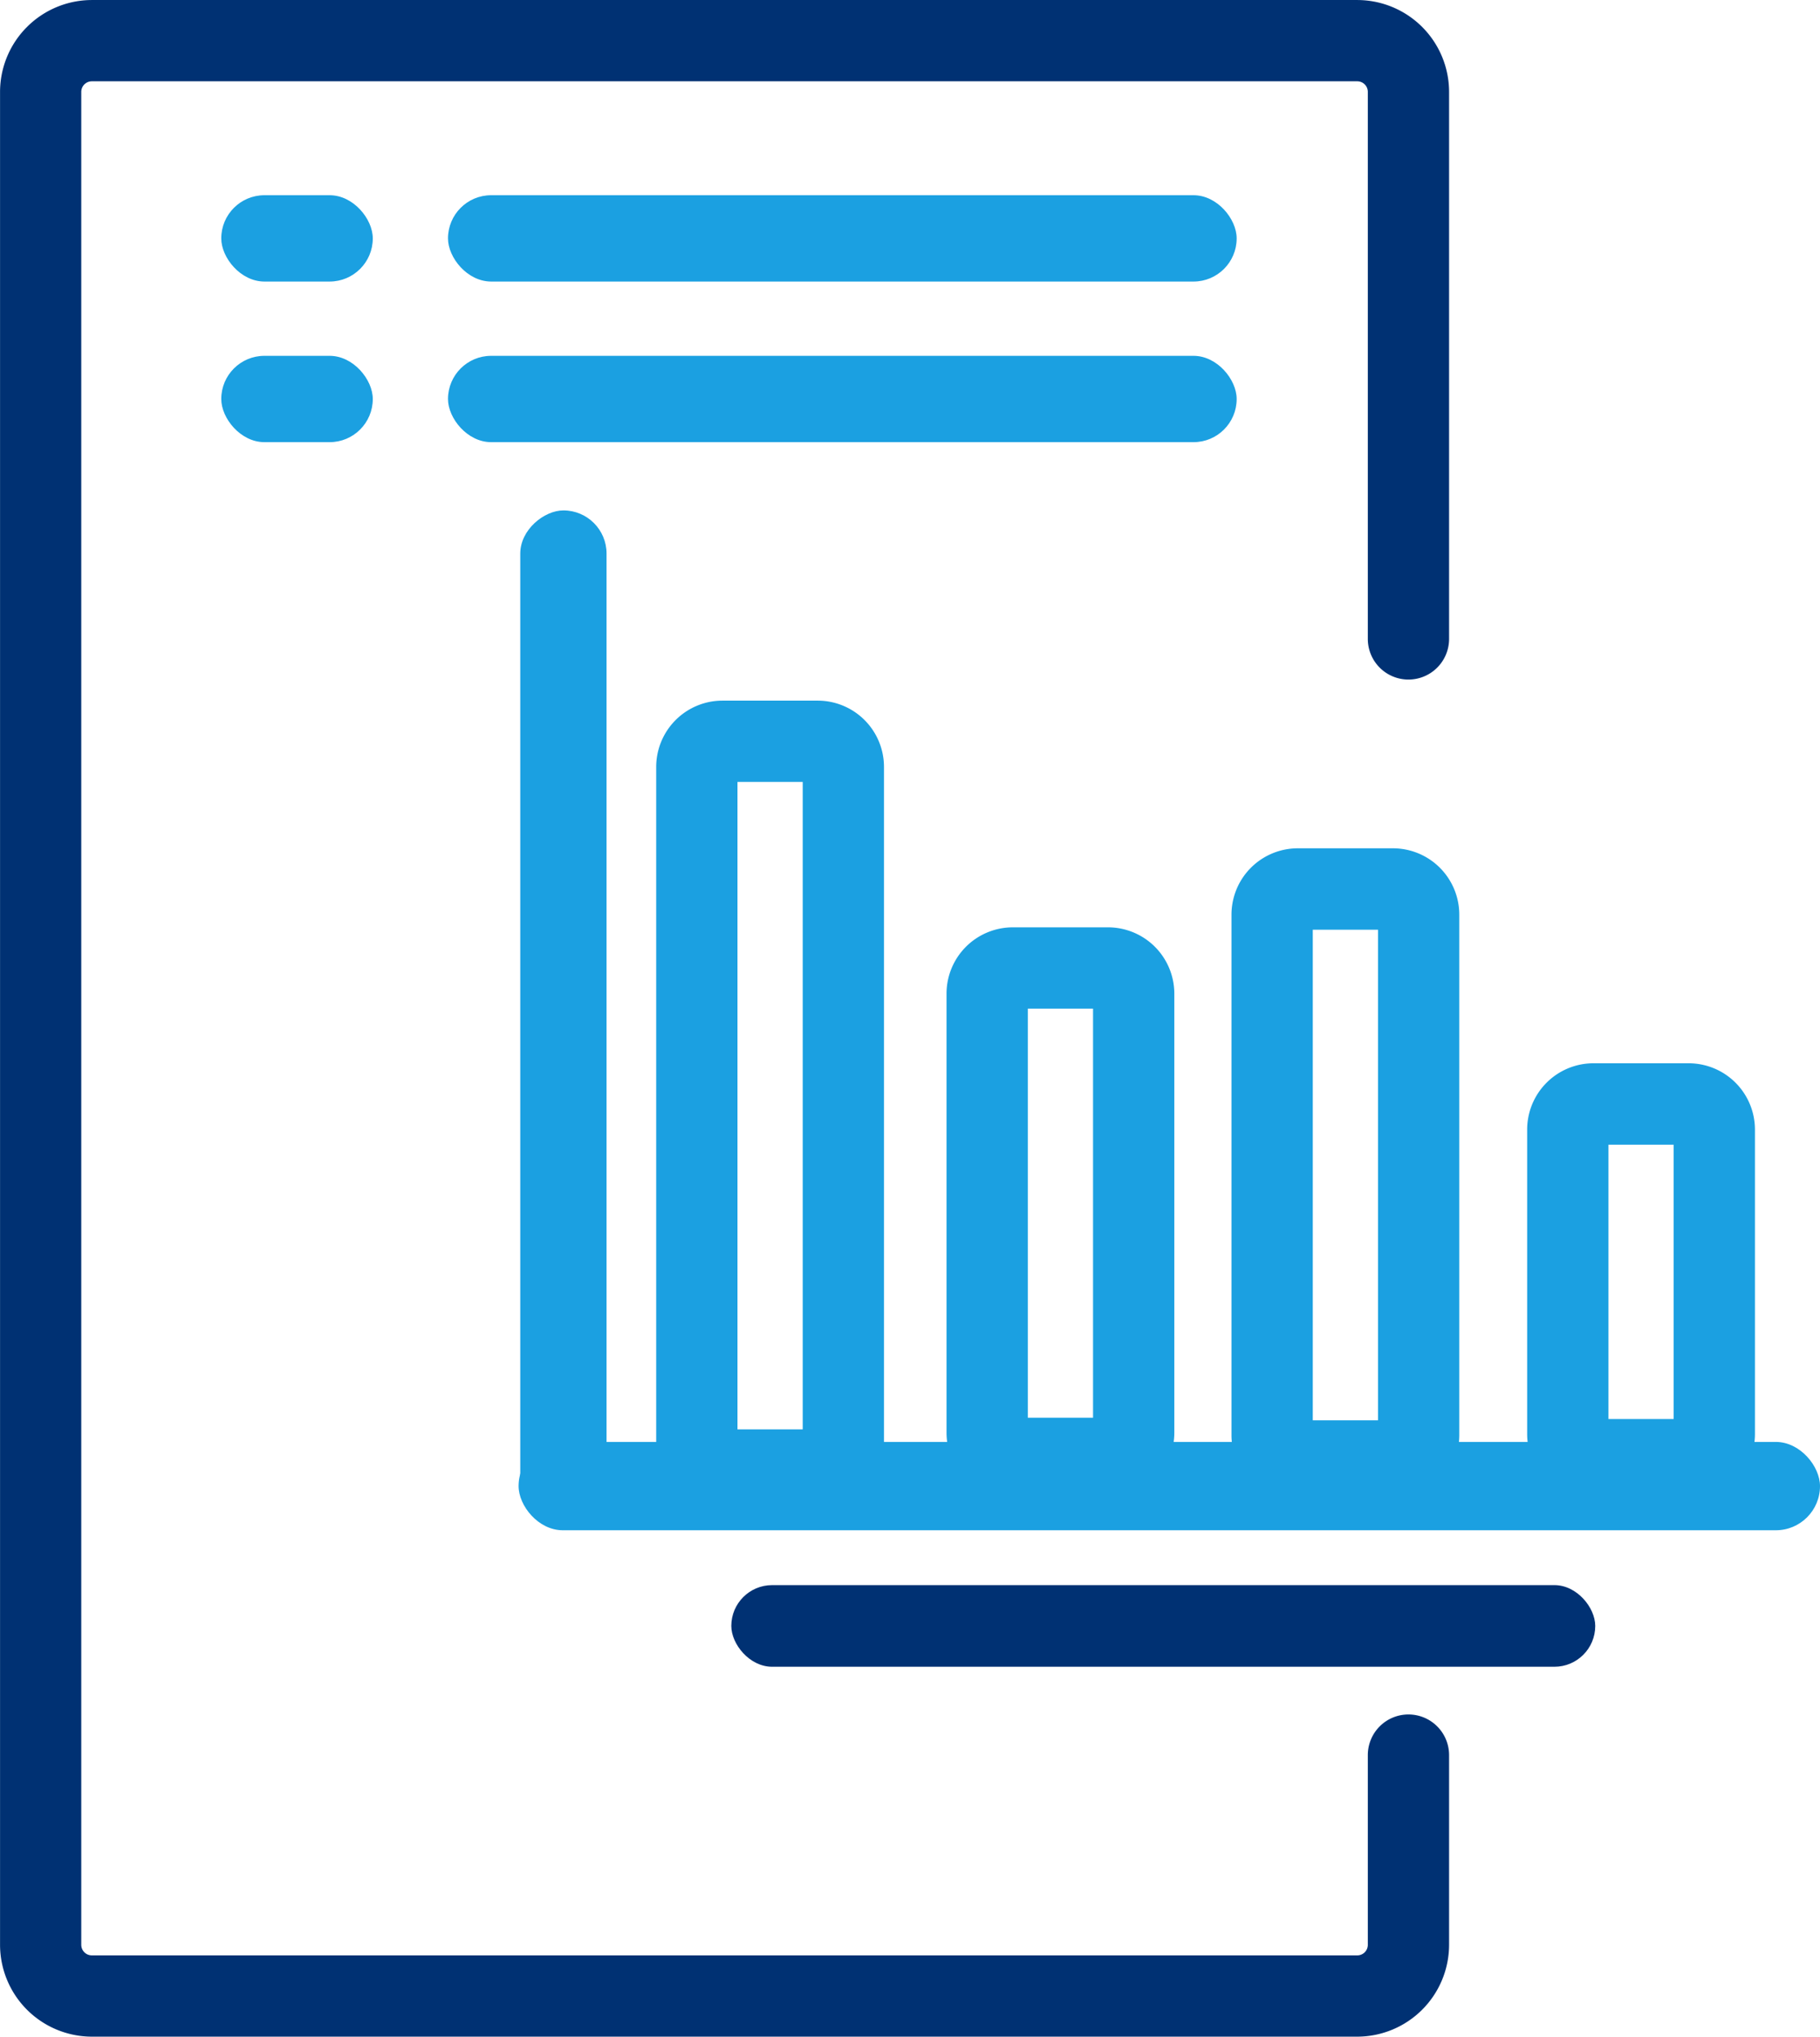 <svg xmlns="http://www.w3.org/2000/svg" width="75.338" height="84.274" viewBox="0 0 75.338 84.274">
  <defs>
    <style>
      .cls-1 {
        fill: #003173;
      }

      .cls-2 {
        fill: #1ba0e1;
      }
    </style>
  </defs>
  <g id="ql_pages_ic7" transform="translate(448.278 -632.626)">
    <path id="Path_19634" data-name="Path 19634" class="cls-1" d="M-392.094,716.9h-52.382a3.806,3.806,0,0,1-3.8-3.8V636.427a3.806,3.806,0,0,1,3.8-3.8h52.382a3.805,3.805,0,0,1,3.8,3.8v22.636a1.682,1.682,0,0,1-1.682,1.682,1.682,1.682,0,0,1-1.682-1.682V636.427a.437.437,0,0,0-.437-.437h-52.382a.438.438,0,0,0-.437.437V713.1a.438.438,0,0,0,.437.437h52.382a.437.437,0,0,0,.437-.437V705.25a1.682,1.682,0,0,1,1.682-1.682,1.682,1.682,0,0,1,1.682,1.682V713.1A3.806,3.806,0,0,1-392.094,716.9Z" transform="translate(0)"/>
    <rect id="Rectangle_825" data-name="Rectangle 825" class="cls-2" width="41.867" height="3.572" rx="1.786" transform="translate(-423.17 653.746) rotate(90)"/>
    <rect id="Rectangle_826" data-name="Rectangle 826" class="cls-2" width="53.871" height="3.655" rx="1.828" transform="translate(-372.94 695.946) rotate(180)"/>
    <rect id="Rectangle_827" data-name="Rectangle 827" class="cls-1" width="35.762" height="3.378" rx="1.689" transform="translate(-382.244 701.594) rotate(180)"/>
    <rect id="Rectangle_828" data-name="Rectangle 828" class="cls-2" width="32.646" height="3.572" rx="1.786" transform="translate(-429.733 647.35)"/>
    <rect id="Rectangle_829" data-name="Rectangle 829" class="cls-2" width="6.272" height="3.572" rx="1.786" transform="translate(-439.119 647.35)"/>
    <rect id="Rectangle_830" data-name="Rectangle 830" class="cls-2" width="32.646" height="3.572" rx="1.786" transform="translate(-429.733 640.704)"/>
    <rect id="Rectangle_831" data-name="Rectangle 831" class="cls-2" width="6.272" height="3.572" rx="1.786" transform="translate(-439.119 640.704)"/>
    <path id="Path_19635" data-name="Path 19635" class="cls-2" d="M-368.925,743.7h-3.945a2.745,2.745,0,0,1-2.742-2.742V712.923a2.745,2.745,0,0,1,2.742-2.742h3.945a2.745,2.745,0,0,1,2.742,2.742v28.035A2.745,2.745,0,0,1-368.925,743.7Zm-3.322-3.364h2.7v-26.79h-2.7Z" transform="translate(-45.503 -48.564)"/>
    <path id="Path_19636" data-name="Path 19636" class="cls-2" d="M-336.776,758.932h-3.945a2.745,2.745,0,0,1-2.742-2.742V738.019a2.745,2.745,0,0,1,2.742-2.742h3.945a2.745,2.745,0,0,1,2.742,2.742V756.19A2.745,2.745,0,0,1-336.776,758.932Zm-3.322-3.364h2.7V738.641h-2.7Z" transform="translate(-65.634 -64.279)"/>
    <path id="Path_19637" data-name="Path 19637" class="cls-2" d="M-305.221,753.561h-3.945a2.745,2.745,0,0,1-2.742-2.742V729.271a2.745,2.745,0,0,1,2.742-2.742h3.945a2.745,2.745,0,0,1,2.742,2.742V750.82A2.745,2.745,0,0,1-305.221,753.561Zm-3.322-3.364h2.7v-20.3h-2.7Z" transform="translate(-85.393 -58.801)"/>
    <path id="Path_19638" data-name="Path 19638" class="cls-2" d="M-272.48,768.414h-3.945a2.745,2.745,0,0,1-2.742-2.742v-12.6a2.745,2.745,0,0,1,2.742-2.742h3.945a2.745,2.745,0,0,1,2.742,2.742v12.6A2.745,2.745,0,0,1-272.48,768.414Zm-3.322-3.364h2.7V753.7h-2.7Z" transform="translate(-105.895 -73.707)"/>
  </g>
</svg>
